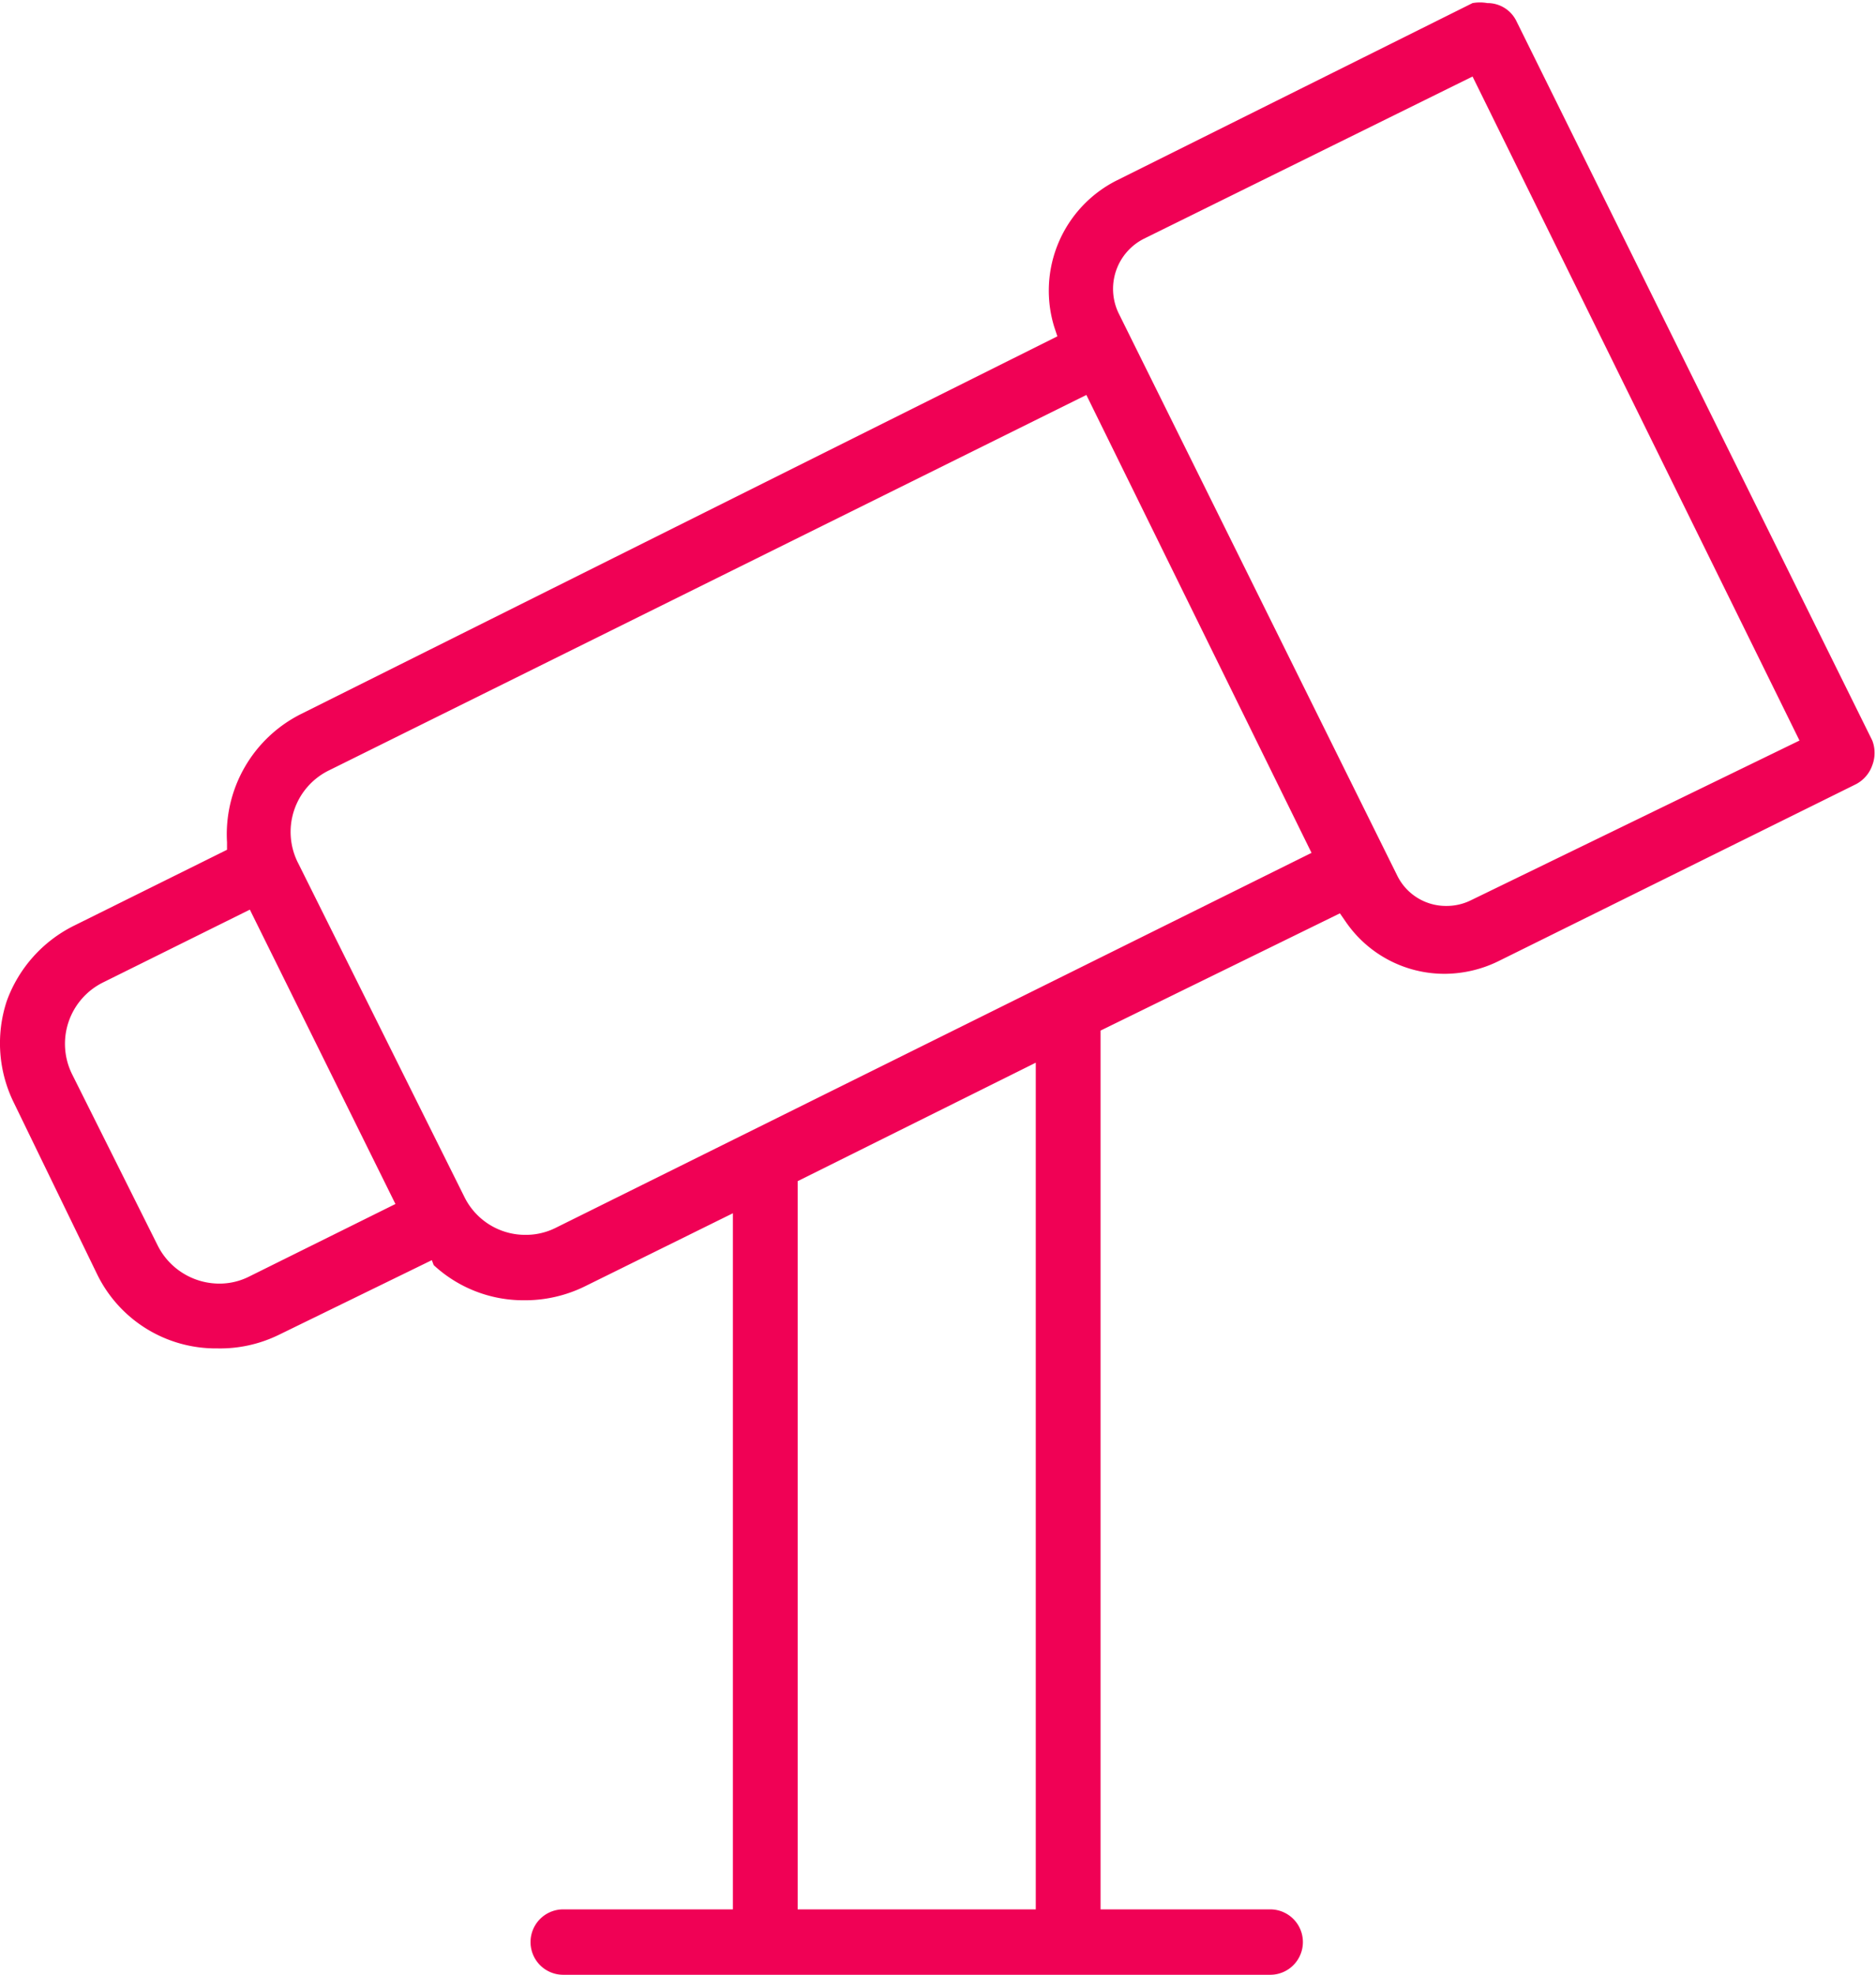 <svg xmlns="http://www.w3.org/2000/svg" viewBox="0 0 30.41 32"><title>ServiceWatch</title><g id="Layer_2" data-name="Layer 2"><g id="Layer_1-2" data-name="Layer 1"><path style="" fill="#f00155" d="M9.13,32a.53.53,0,1,1,0-1.06h2.75V19.66L9.49,20.84a2.2,2.2,0,0,1-1,.23,2.14,2.14,0,0,1-1.46-.57L7,20.42,4.52,21.63a2.17,2.17,0,0,1-1,.22,2.14,2.14,0,0,1-1.94-1.19L.23,17.88a2.18,2.18,0,0,1-.12-1.66A2.2,2.2,0,0,1,1.2,15l2.48-1.23v-.12a2.18,2.18,0,0,1,1.2-2.08L17.14,5.45l-.05-.15a2,2,0,0,1,1-2.37L23.87.05a.69.69,0,0,1,.24,0,.52.52,0,0,1,.47.29L30.35,12a.56.56,0,0,1,0,.4.55.55,0,0,1-.27.31l-5.8,2.87a2,2,0,0,1-.86.2,1.94,1.94,0,0,1-1.61-.85l-.09-.13L17.84,16.7V30.94h2.75a.53.53,0,0,1,0,1.06Zm3.8-12.86v11.8h3.86V17.22ZM1.67,15.92a1.11,1.11,0,0,0-.5,1.49l1.39,2.78a1.12,1.12,0,0,0,1,.61,1.07,1.07,0,0,0,.49-.12l2.36-1.17L4.05,14.74Zm3.67-3.44A1.11,1.11,0,0,0,4.84,14L7.53,19.4a1.1,1.1,0,0,0,1,.61A1.08,1.08,0,0,0,9,19.9l12.26-6.08L17.61,6.4Zm13.2-8.61a.91.91,0,0,0-.41,1.2l4.52,9.12a.88.88,0,0,0,.8.49.89.89,0,0,0,.39-.09L29.17,12,23.87,1.24Z"/></g></g></svg>